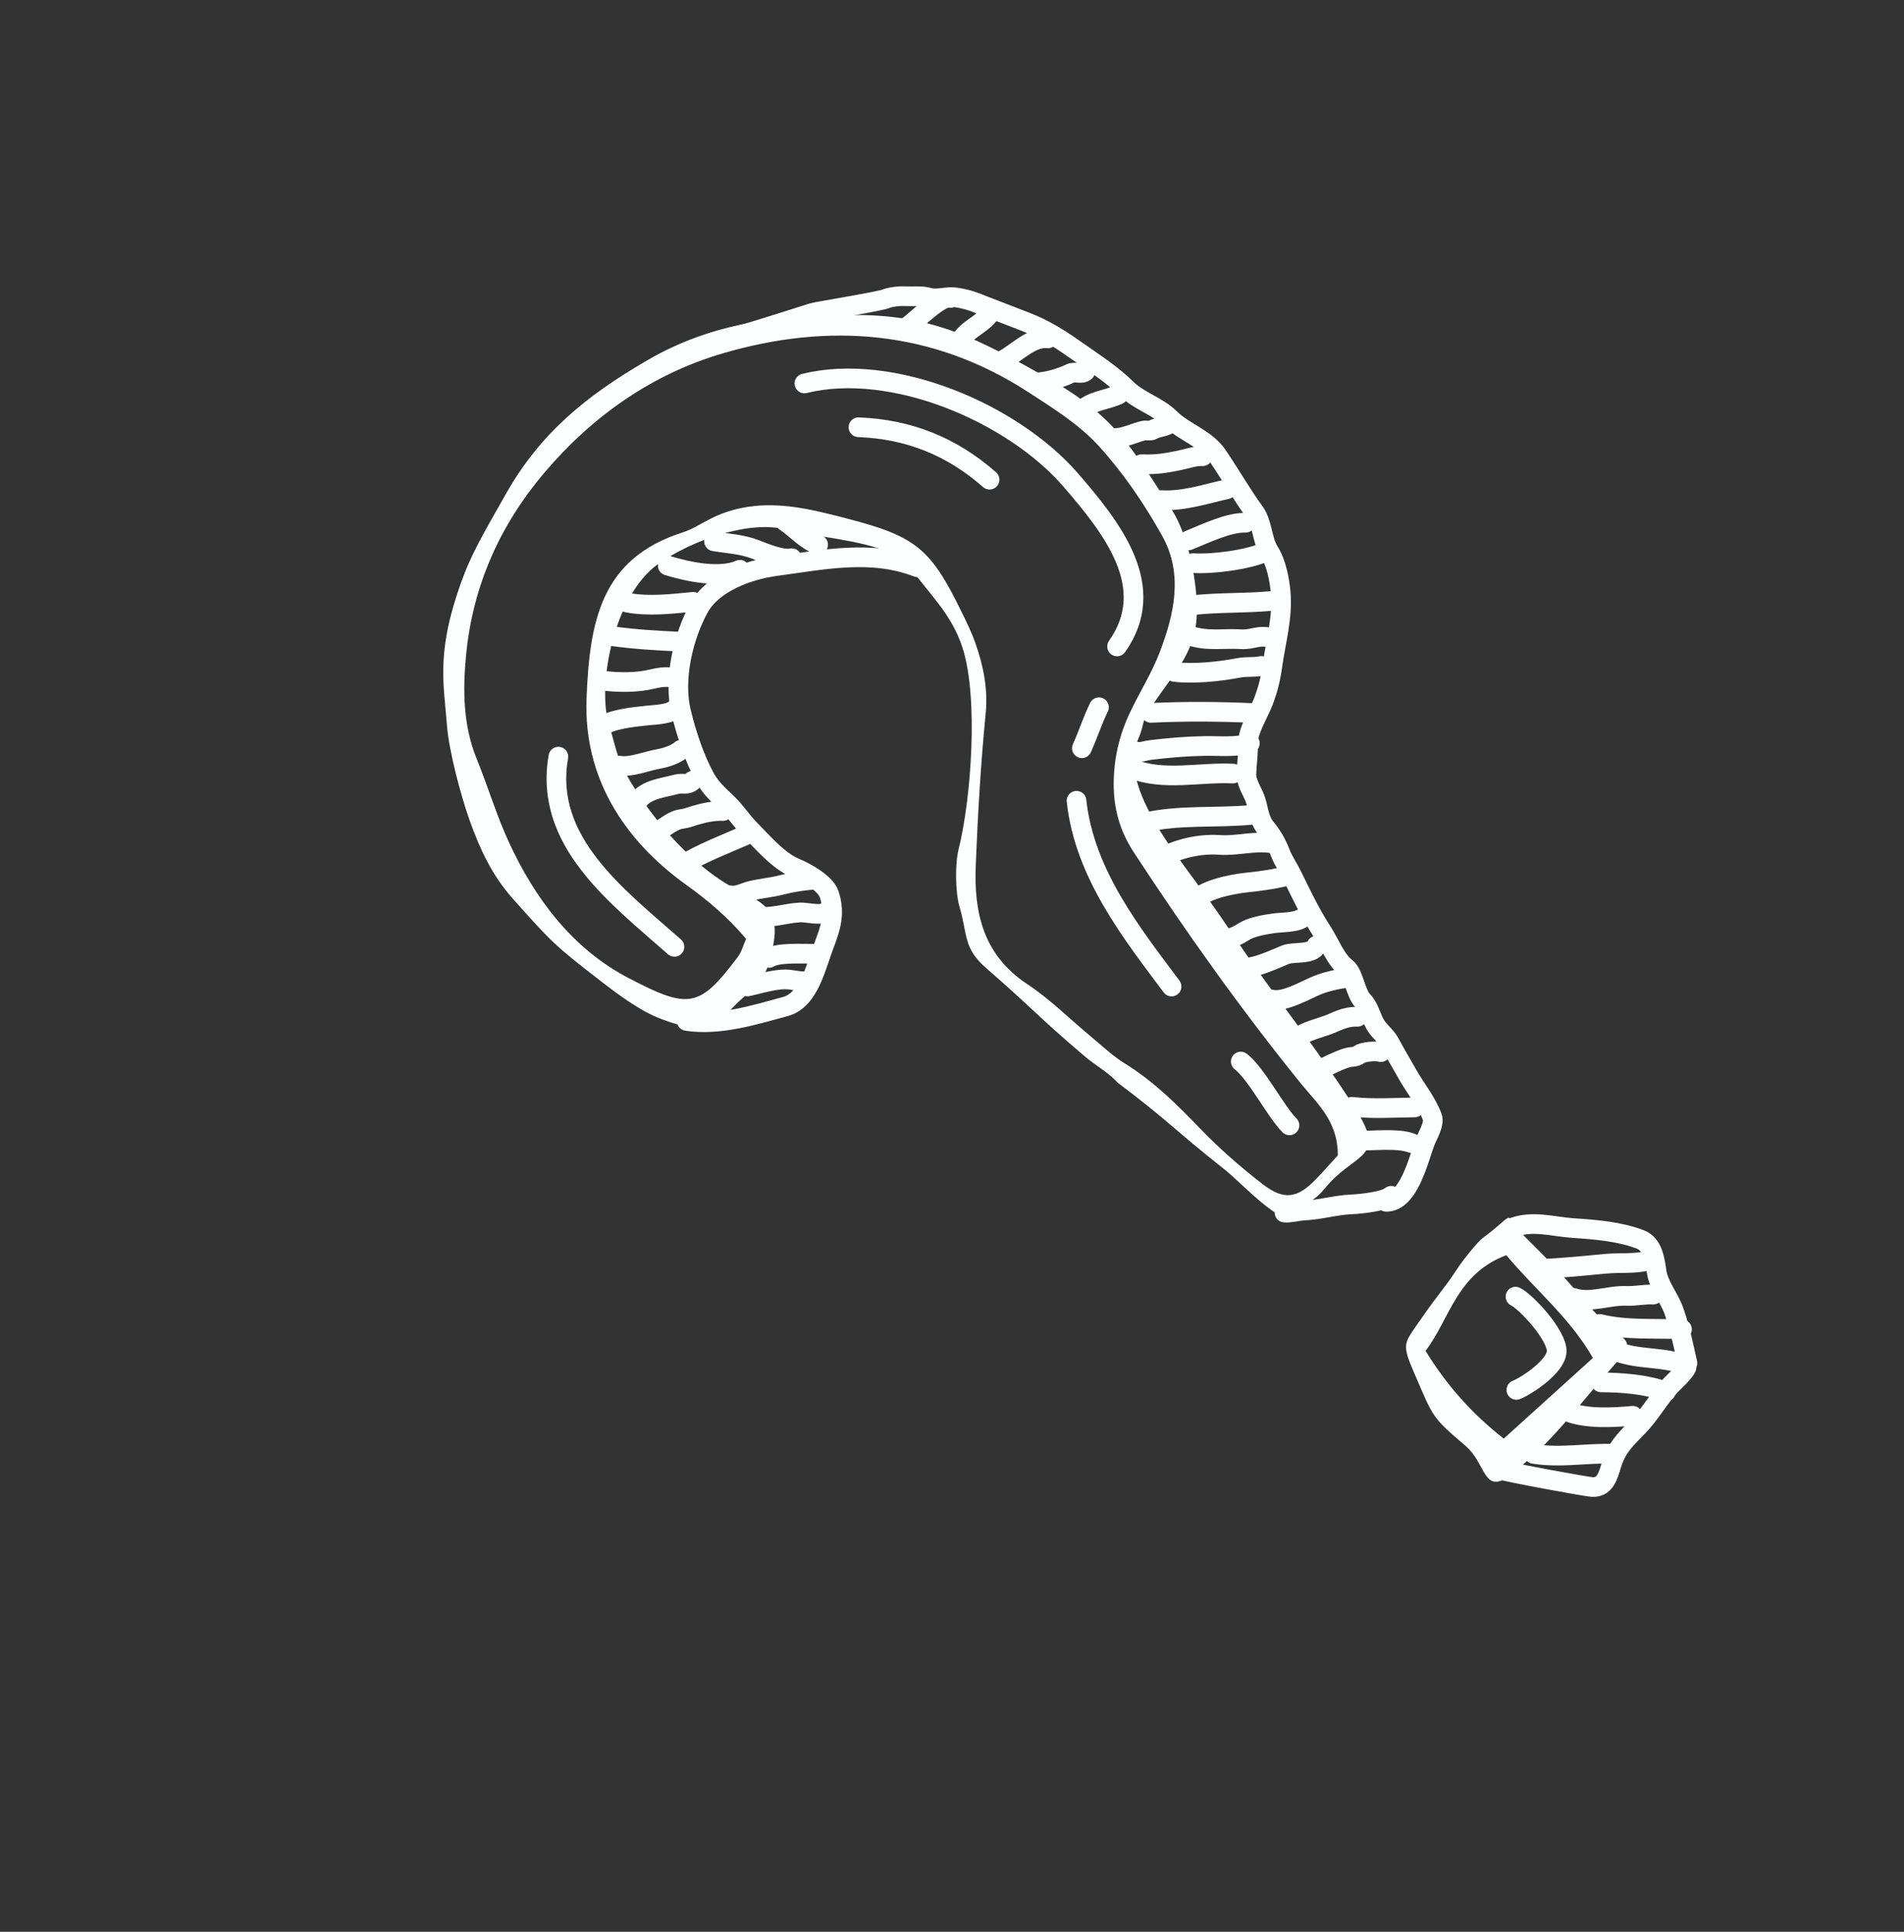 <svg width="70" height="71" viewBox="0 0 70 71" fill="none" xmlns="http://www.w3.org/2000/svg">
<rect x="0" y="0" width="70" height="71" fill="#333333" stroke="none"/>
<path d="M41.068 23.759C42.604 21.589 40.918 19.435 39.363 17.64C37.234 15.183 32.825 13.295 29.574 14.093M39.578 29.431C39.866 32.112 41.621 34.315 43.072 36.258M45.617 39.016C46.197 39.462 46.898 40.851 47.407 41.361M24.796 34.8C22.677 32.932 19.977 30.916 20.529 27.81M55.749 51.085C56.154 50.922 57.204 50.218 57.231 49.676C57.26 49.099 56.13 47.858 55.717 47.656M31.561 15.703C33.412 15.775 34.982 16.402 36.381 17.63M39.775 27.5C40 27.002 40.161 26.49 40.403 25.994" stroke="#FDFEFF" stroke-width="0.723" stroke-linecap="round"/>
<path d="M38.462 13.864C35.983 12.469 34.34 11.596 31.547 11.578C28.748 11.56 26.232 11.828 23.808 13.236C21.559 14.541 19.853 15.92 18.58 18.189C18.084 19.074 17.433 20.144 17.071 21.093C16.001 23.895 16.311 25.061 16.432 26.657C16.505 27.616 16.946 29.251 17.267 30.155C17.633 31.183 18.084 32.164 18.838 33.012C20.262 34.614 20.406 34.762 22.084 36.056C22.734 36.557 23.534 37.16 24.308 37.451C25.528 37.909 26.083 37.863 26.617 37.395C27.637 36.157 28.069 36.46 28.401 34.881C28.641 33.733 28.389 33.302 27.274 32.785C25.706 32.059 24.044 30.294 22.988 28.4C22.684 27.852 22.566 27.199 22.38 26.588C21.951 25.175 22.572 21.895 24.18 20.741C25.424 19.849 27.617 19.086 28.929 19.477C29.234 19.568 29.556 19.591 29.87 19.652C30.859 19.841 32.866 20.038 33.443 20.835C34.193 21.871 34.988 22.566 35.39 23.818C35.98 25.655 35.704 29.37 35.242 31.216C35.104 31.762 35.126 32.823 35.275 33.324C35.582 34.361 35.399 34.836 36.264 35.588C38.06 37.15 38.062 37.276 39.875 38.82C40.267 39.154 40.739 39.406 41.081 39.783C42.995 41.229 43.067 41.435 45.027 42.987C45.618 43.454 47.178 45.15 47.557 44.693C48.043 44.109 48.242 44.249 48.722 43.661C49.725 42.432 50.847 42.586 50.057 41.134C49.904 40.85 49.726 40.581 49.549 40.311C47.992 37.943 46.814 36.59 45.245 34.231C44.71 33.426 44.136 32.645 43.563 31.866C42.626 30.594 41.223 28.57 41.839 27.18C42.071 26.656 41.957 26.568 42.261 26.088C43.078 24.799 43.944 24.076 44 22.591C44.043 21.466 43.696 19.699 43.091 18.753C41.58 16.393 40.971 15.277 38.462 13.864ZM42.727 19.694C43.512 21.098 43.168 22.577 42.637 23.971C42.343 24.741 41.894 25.447 41.54 26.195C41.155 27.009 40.95 27.864 40.945 28.789C40.94 29.723 41.169 30.538 41.688 31.332C43.598 34.253 45.617 37.09 47.811 39.804C48.411 40.545 49.194 41.204 49.184 42.465C48.911 42.762 48.662 43.047 48.401 43.319C47.716 44.038 47.217 44.134 46.431 43.529C45.617 42.902 44.834 42.218 44.12 41.477C43.266 40.59 42.405 39.734 41.351 39.085C40.916 38.818 40.538 38.455 40.141 38.126C39.348 37.471 38.612 36.728 37.761 36.166C36.145 35.098 35.802 33.536 35.873 31.804C35.949 29.95 36.053 28.096 36.236 26.252C36.33 25.32 36.154 24.465 35.851 23.611C35.722 23.246 35.549 22.897 35.38 22.549C34.226 20.164 33.686 19.718 31.142 19.059C30.585 18.915 30.026 18.77 29.461 18.675C28.307 18.481 27.177 18.528 26.116 19.069C25.778 19.241 25.451 19.456 25.093 19.57C22.089 20.53 21.675 22.839 21.564 25.673C21.452 28.535 22.895 30.849 25.238 32.528C26.03 33.096 26.756 33.708 27.431 34.507C27.323 34.747 27.261 34.992 27.121 35.177C25.709 37.055 25.323 37.104 23.102 35.943C21.055 34.874 19.675 33.046 18.708 30.951C18.251 29.96 17.938 28.905 17.526 27.893C17.02 26.654 17.014 25.355 17.134 24.092C17.375 21.543 18.373 19.303 20.026 17.359C21.802 15.271 23.993 13.741 26.58 12.985C30.438 11.855 34.26 12.115 37.795 14.406C38.709 14.998 39.67 15.596 40.394 16.39C41.296 17.38 42.072 18.521 42.727 19.694Z" fill="#FDFEFF"/>
<path d="M56.078 45.47C55.162 44.571 55.898 44.469 54.518 45.497C54.316 45.647 53.79 46.306 53.575 46.633C53.069 47.406 52.974 47.418 52.155 48.603C51.609 49.392 51.531 49.396 52 50.48C52.7 52.093 52.617 52.065 53.886 53.146C54.6 53.755 54.542 54.836 55.365 54.33C55.815 53.99 56.107 53.734 56.518 53.352C57.211 52.708 57.948 51.799 58.559 51.078C60.558 48.723 59.99 49.9 58.183 47.729C57.527 46.94 56.813 46.191 56.078 45.47ZM58.563 49.91C57.459 50.909 56.405 51.862 55.284 52.875C54.103 51.945 53.193 50.924 52.41 49.649C53.301 48.482 53.544 46.822 55.379 46.132C56.451 47.416 57.708 48.419 58.563 49.91Z" fill="#FDFEFF"/>
<path d="M55.103 54.005C55.332 54.093 58.322 54.644 58.538 54.654C59.095 54.681 59.143 54.078 59.311 53.645C59.509 53.131 59.82 52.847 60.209 52.448C60.674 51.973 60.986 51.385 61.437 50.9C61.521 50.81 62.151 50.239 61.986 50.176C61.122 49.841 60.266 49.995 59.398 49.66M55.521 45.158C56.288 44.818 57.049 45.084 57.848 45.137C58.649 45.19 59.555 45.264 60.307 45.555C60.776 45.736 60.842 46.316 60.908 46.756C60.982 47.246 61.361 47.691 61.53 48.154C61.751 48.759 61.907 49.513 62.038 50.099M56.389 53.436C57.412 53.599 58.374 53.387 59.392 53.435M57.663 51.894C58.339 52.156 59.316 52.102 60.03 52.035M58.858 50.807C59.602 50.81 60.544 50.877 61.245 51.148M58.816 48.66C59.775 48.899 60.863 48.813 61.839 48.859M57.832 47.698C58.438 47.912 59.148 47.602 59.796 47.628C60.133 47.642 60.444 47.564 60.783 47.58M56.595 46.639C57.411 46.607 58.192 46.527 59.003 46.45C59.548 46.398 60.045 46.461 60.584 46.34M47.225 44.566C47.345 44.596 47.783 44.498 47.938 44.492C48.524 44.468 49.104 44.288 49.699 44.264C50.006 44.251 50.913 44.161 51.144 43.95M49.896 41.918C50.402 41.944 51.379 41.813 51.894 42.012M41.616 28.256C42.807 28.717 44.089 28.373 45.326 28.431M43.845 22.241C44.827 22.135 45.793 22.177 46.712 22.09M50.962 44.171C51.806 44.179 52.149 42.604 52.396 41.964C52.491 41.718 52.752 41.304 52.654 41.047C52.436 40.474 52.056 40.029 51.756 39.5C51.533 39.106 51.3 38.717 51.084 38.315C50.96 38.084 50.71 37.905 50.57 37.669C50.413 37.406 50.33 37.011 50.112 36.793C49.83 36.509 49.774 35.783 49.488 35.567C49.111 35.282 48.868 34.64 48.617 34.256C48.194 33.607 47.854 32.899 47.516 32.205C47.364 31.893 47.179 31.635 47.063 31.331C46.941 31.01 46.755 30.691 46.535 30.427C46.256 30.092 46.27 29.634 46.11 29.272C45.985 28.991 45.81 28.723 45.824 28.425C45.841 28.057 45.896 27.661 45.885 27.291C45.873 26.872 46.287 26.195 46.437 25.809C46.613 25.354 46.71 24.965 46.777 24.483C46.904 23.569 47.169 22.677 47.081 21.748C47.037 21.288 46.918 20.673 46.661 20.273C46.396 19.86 46.42 19.227 46.124 18.822C45.665 18.193 45.221 17.422 44.753 16.732C44.335 16.116 43.512 15.878 43.012 15.375C42.573 14.935 41.867 14.739 41.406 14.281C40.899 13.778 40.265 13.368 39.684 12.959C39.032 12.5 38.468 12.123 37.719 11.833L35.884 11.124C35.618 11.021 35.406 10.971 35.13 10.929C34.821 10.883 34.439 11.026 34.148 10.937C33.894 10.859 33.555 10.901 33.264 10.886C33.07 10.876 32.789 10.906 32.602 10.969C32.524 11.049 30.028 11.451 29.885 11.496C28.826 11.826 27.23 12.361 26.166 12.598M25.248 37.524C26.431 37.712 27.762 37.297 28.882 36.991C29.756 36.753 30.014 35.468 30.296 34.74C30.555 34.067 30.71 33.562 30.485 32.87C30.352 32.458 29.619 32.056 29.241 31.9C28.614 31.64 28.063 30.979 27.594 30.509C27.285 30.201 27.059 29.835 26.741 29.529C26.418 29.219 26.135 28.977 25.918 28.581C25.534 27.883 25.219 26.924 25.037 26.153C24.754 24.953 25.113 23.408 25.698 22.34C26.205 21.417 27.516 20.944 28.507 20.81C30.273 20.572 32.027 20.191 33.728 20.849M42.008 30.248C43.335 29.928 44.678 30.076 45.998 29.95M41.591 27.569C41.93 27.7 41.991 27.603 42.326 27.562C42.976 27.483 43.648 27.427 44.303 27.417C44.842 27.409 45.437 27.479 45.951 27.317M42.314 26.201C43.555 26.14 44.863 26.15 46.089 26.208M43.185 24.698C43.895 24.777 44.837 24.684 45.547 24.546C45.844 24.488 46.088 24.539 46.371 24.476M43.707 23.35C44.384 23.588 44.959 23.451 45.642 23.495C46.06 23.522 46.327 23.297 46.762 23.465M43.86 20.697C44.562 20.743 45.858 20.582 46.54 20.28M42.625 18.379C43.493 18.438 44.28 18.165 45.104 17.981M43.7 19.86C44.261 19.636 45.181 19.186 45.789 19.215M41.972 17.061C42.507 17.083 42.86 17.023 43.361 16.92C43.666 16.858 43.928 16.753 44.217 16.767M40.988 16.1C41.342 16.096 41.697 15.91 42.04 15.828C42.136 15.805 42.284 15.851 42.36 15.807C42.592 15.672 42.815 15.718 43.045 15.539M39.718 15.124C40.162 14.703 40.594 14.737 41.12 14.504M37.91 14.038C38.295 14.112 38.989 13.902 39.344 13.726C39.527 13.636 39.754 13.781 39.903 13.646M36.861 13.245C37.364 12.988 37.925 12.362 38.529 12.437M35.26 12.626C35.492 12.117 36.008 11.99 36.338 11.59M33.373 11.994C33.65 11.812 34.614 10.827 34.938 10.952M42.428 31.67C43.139 31.235 44.009 30.995 44.845 31.054C45.445 31.097 46.08 30.91 46.664 30.983M43.872 33.196C44.118 32.71 45.305 32.493 45.811 32.439C46.261 32.392 46.706 32.334 47.149 32.236M44.927 34.476C45.182 34.575 45.552 34.354 45.762 34.223C46.019 34.062 46.538 33.975 46.837 33.934C47.143 33.891 47.705 33.915 47.938 33.703M45.762 35.574C46.241 35.548 46.812 35.273 47.262 35.088C47.557 34.968 48.266 35.108 48.403 34.754M49.697 40.679C50.495 40.767 51.24 40.711 52.012 40.702M27.804 33.669C28.335 33.77 28.877 33.563 29.405 33.535C29.663 33.521 30.192 33.68 30.386 33.505M27.482 36.256C27.93 36.163 28.558 35.95 29.032 36.005C29.262 36.032 29.464 36.097 29.694 36.046M28.275 35.207C28.594 35.001 29.471 35.059 29.884 35.054M23.393 29.542C23.642 29.018 24.363 28.963 24.876 28.824C25.113 28.76 25.257 28.884 25.464 28.696M22.069 26.706C22.539 26.427 23.223 26.359 23.775 26.3C24.057 26.27 24.663 26.257 24.846 26.036M22.233 25.026C22.766 25.088 23.426 25.091 23.953 24.964C24.149 24.916 24.517 24.843 24.698 24.913M22.483 23.379C23.354 23.501 24.166 23.544 25.019 23.584M23.056 22.147C23.837 22.301 24.718 22.192 25.488 22.119M24.55 20.788C25.295 21.016 26.468 21.266 27.203 20.941M26.251 19.895C26.805 19.986 27.267 19.998 27.781 20.196C28.121 20.328 28.758 20.595 29.11 20.516M28.86 19.16C29.279 19.447 29.592 19.831 30.078 20.018M46.765 36.736C47.216 36.849 47.992 36.39 48.42 36.214C48.724 36.089 49.173 35.98 49.491 35.95M47.788 38.1C47.902 37.929 48.689 37.733 48.929 37.627C49.27 37.476 49.548 37.354 49.91 37.371M48.473 39.334C48.815 39.183 49.163 38.986 49.521 38.878C49.712 38.821 49.819 38.876 49.978 38.753C50.106 38.656 50.612 38.611 50.764 38.67M26.838 32.908C27.096 32.957 27.359 32.801 27.603 32.741C27.976 32.649 28.357 32.623 28.73 32.525C29.111 32.425 29.483 32.373 29.869 32.336M25.031 31.822C25.811 31.341 26.679 31.023 27.517 30.652M23.826 30.678C24.302 30.619 24.601 30.157 25.061 30.101C25.242 30.079 25.378 30.02 25.553 29.968C25.877 29.872 26.254 29.792 26.584 29.807M22.773 28.14C23.174 28.217 23.796 27.966 24.202 27.896C24.463 27.851 24.843 27.732 25.031 27.56" stroke="#FDFEFF" stroke-width="0.723" stroke-linecap="round"/>
</svg>
